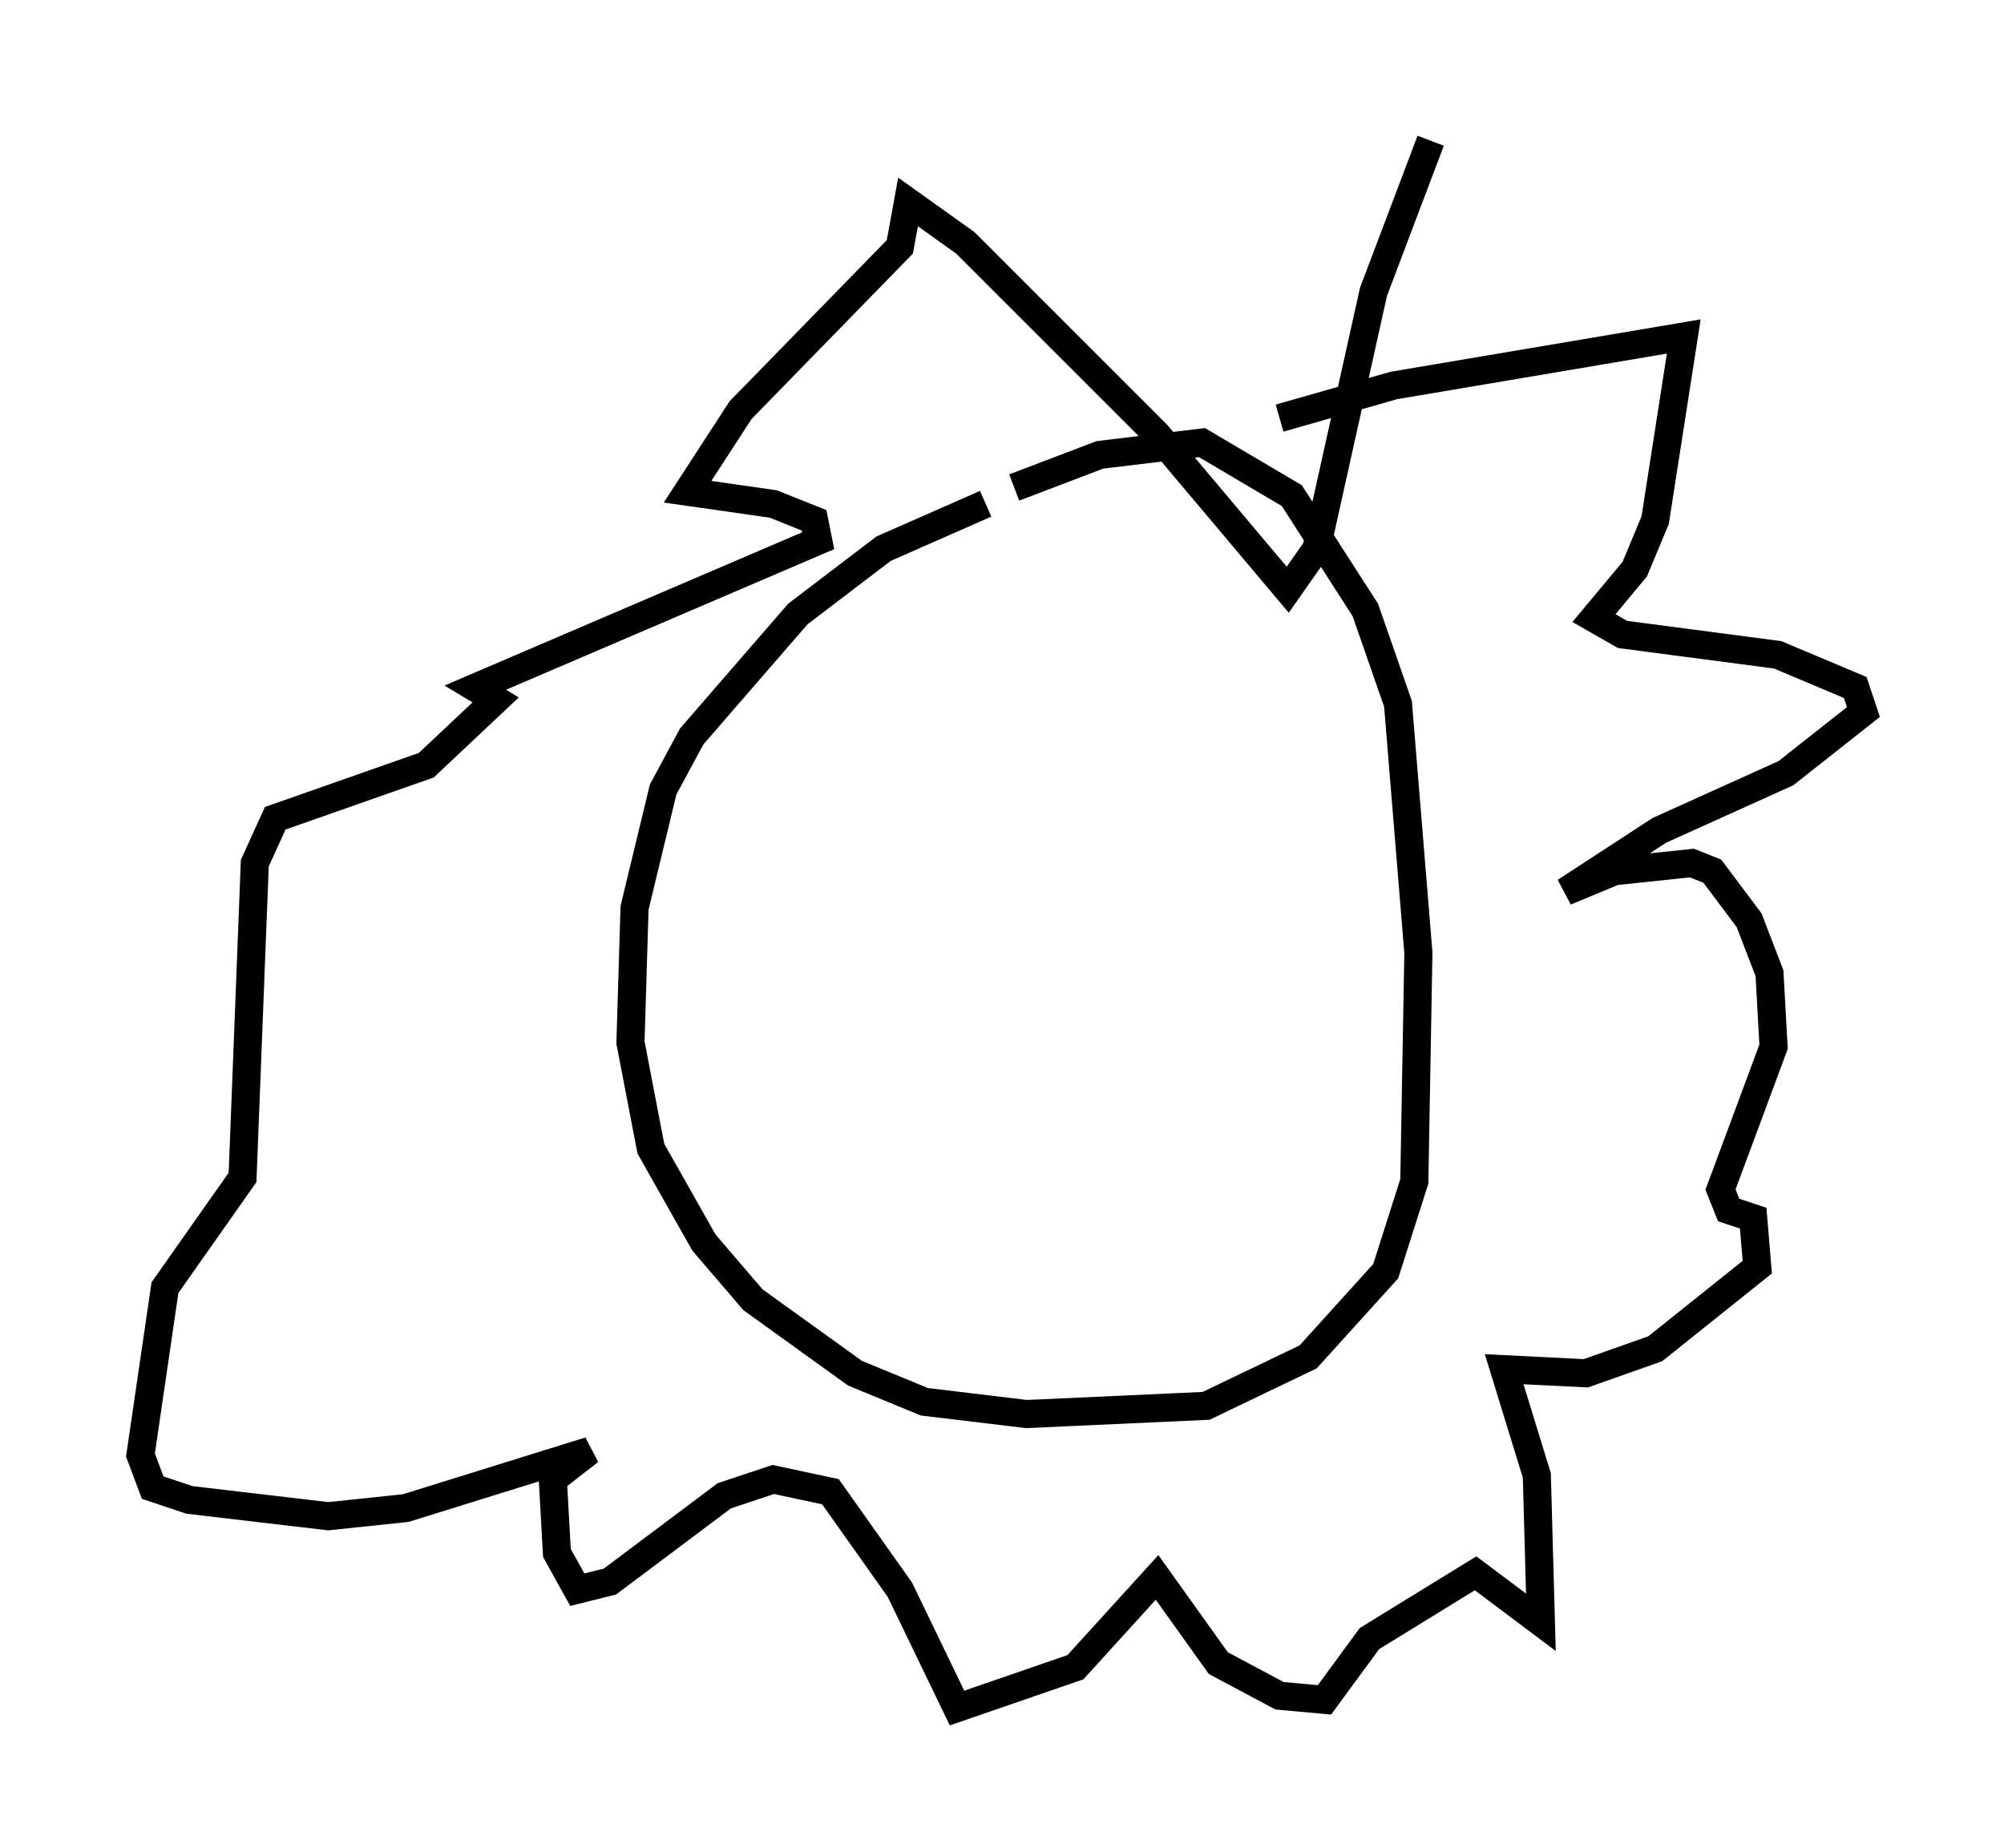 <?xml version="1.0" encoding="utf-8" ?>
<svg baseProfile="full" height="65.776" version="1.1" width="71.296" xmlns="http://www.w3.org/2000/svg" xmlns:ev="http://www.w3.org/2001/xml-events" xmlns:xlink="http://www.w3.org/1999/xlink"><defs /><rect fill="white" height="65.776" width="71.296" x="0" y="0" /><path d="M36.374, 17.927 m-1.307, 0.0 l-3.631, 1.598 -3.05, 2.324 l-3.777, 4.358 -1.017, 1.888 l-1.017, 4.212 -0.145, 4.793 l0.726, 3.777 1.888, 3.341 l1.743, 2.034 3.631, 2.615 l2.469, 1.017 3.631, 0.436 l6.391, -0.291 3.631, -1.743 l2.76, -3.05 1.017, -3.196 l0.145, -8.134 -0.726, -8.86 l-1.162, -3.341 -2.615, -4.067 l-3.196, -1.888 -3.631, 0.436 l-3.05, 1.162 m9.441, -2.469 l4.067, -1.162 10.313, -1.743 l-1.017, 6.536 -0.726, 1.743 l-1.453, 1.743 1.017, 0.581 l5.52, 0.726 2.76, 1.162 l0.291, 0.872 -2.76, 2.179 l-4.503, 2.034 -3.341, 2.179 l1.743, -0.726 2.76, -0.291 l0.726, 0.291 1.307, 1.743 l0.726, 1.888 0.145, 2.615 l-1.888, 5.084 0.291, 0.726 l0.872, 0.291 0.145, 1.743 l-3.631, 2.905 -2.469, 0.872 l-2.905, -0.145 1.162, 3.777 l0.145, 5.229 -2.324, -1.743 l-3.777, 2.324 -1.598, 2.179 l-1.598, -0.145 -2.179, -1.162 l-2.179, -3.05 -2.905, 3.196 l-4.212, 1.453 -2.034, -4.212 l-2.469, -3.486 -2.034, -0.436 l-1.743, 0.581 -4.067, 3.05 l-1.162, 0.291 -0.726, -1.307 l-0.145, -2.615 1.307, -1.017 l-6.536, 2.034 -2.76, 0.291 l-4.939, -0.581 -1.307, -0.436 l-0.436, -1.162 0.872, -5.955 l2.76, -3.922 0.436, -11.184 l0.726, -1.598 5.374, -1.888 l2.469, -2.324 -0.726, -0.436 l12.201, -5.229 -0.145, -0.726 l-1.453, -0.581 -3.05, -0.436 l1.888, -2.905 5.665, -5.81 l0.291, -1.598 2.034, 1.453 l6.827, 6.827 4.648, 5.52 l1.017, -1.453 2.034, -9.151 l2.034, -5.374 " fill="none" stroke="black" stroke-width="1" /></svg>
